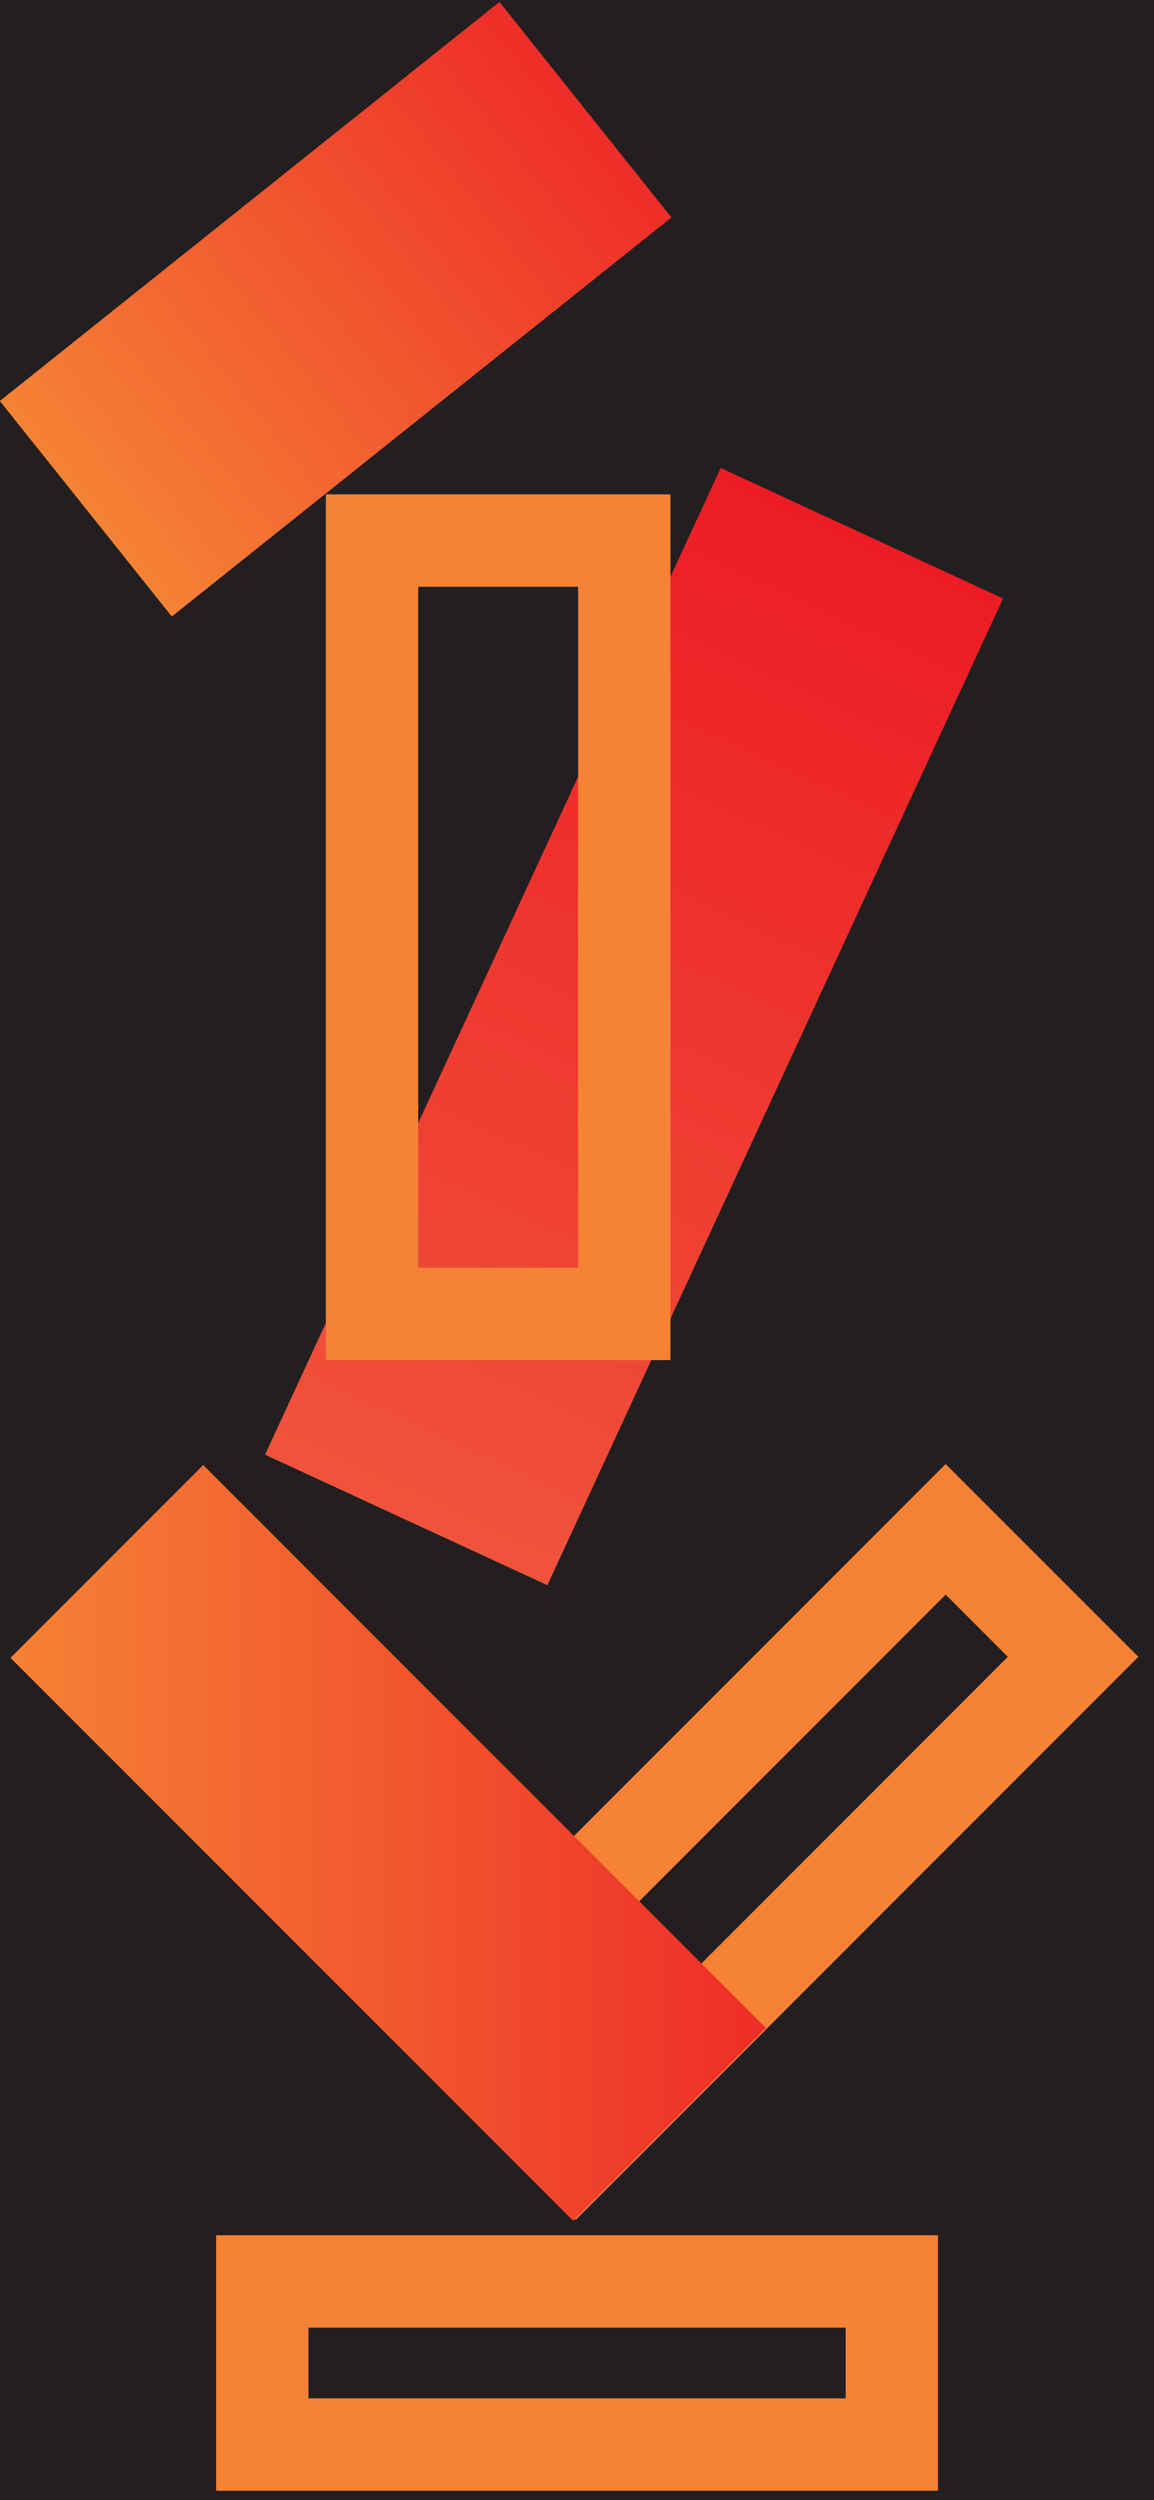 <svg id="fd6f8024-4742-4408-a261-f195471ac871" data-name="Layer 1" xmlns="http://www.w3.org/2000/svg" xmlns:xlink="http://www.w3.org/1999/xlink" viewBox="0 0 1125 2436"><defs><style>.abc6e156-3cad-4fb4-9b5d-b5384cc14bd9,.f461dad6-29d5-4aec-b4a5-d35beb661366{fill:none;}.a5be28b9-5087-48ec-ab65-1d3fc103450b{fill:#231f20;}.fdccef82-79e4-4845-832a-2e009cb2069d{fill:url(#a21dd1ff-29cf-4547-ab5c-b53323b0357e);}.b19465ba-f837-46dc-8d72-26eef87c6344{fill:url(#f22371fc-cfb2-42c1-a45f-a4b832d26a46);}.a764ff2f-d091-4e23-811a-52471bcdd33c{fill:#f58235;}.eceaa88f-a334-4786-9d42-69c1b3488217{fill:url(#f09fc881-fb6e-47b9-97c3-efd1223863ed);}.f461dad6-29d5-4aec-b4a5-d35beb661366{stroke:#f58235;stroke-miterlimit:10;stroke-width:90px;}.e8314598-4468-4321-83a2-4f0a20d885cb{clip-path:url(#a28fd33c-417e-436c-807c-f76f4b013c5b);}.a2c11929-4dbf-40aa-b598-253cc48ada0b{fill:url(#bf5887de-ad34-41f3-8285-036d6c02a2d2);}.f681351f-61e3-451b-9775-e6c9288cecdf{fill:#5d77ff;}</style><linearGradient id="a21dd1ff-29cf-4547-ab5c-b53323b0357e" x1="-286.5" y1="544.84" x2="-286.5" y2="-1354.88" gradientTransform="translate(613.4 434.1) scale(1 0.33)" gradientUnits="userSpaceOnUse"><stop offset="0" stop-color="#f58235"/><stop offset="1" stop-color="#ee2d28"/></linearGradient><linearGradient id="f22371fc-cfb2-42c1-a45f-a4b832d26a46" x1="801.16" y1="1569.54" x2="801.16" y2="510.52" gradientTransform="translate(-182 -39.9)" gradientUnits="userSpaceOnUse"><stop offset="0" stop-color="#f0533b"/><stop offset="1" stop-color="#ed1c24"/></linearGradient><linearGradient id="f09fc881-fb6e-47b9-97c3-efd1223863ed" x1="10.21" y1="1795.66" x2="746.6" y2="1795.66" gradientTransform="translate(1380.6 258.4) rotate(45)" xlink:href="#a21dd1ff-29cf-4547-ab5c-b53323b0357e"/><clipPath id="a28fd33c-417e-436c-807c-f76f4b013c5b"><rect class="abc6e156-3cad-4fb4-9b5d-b5384cc14bd9" y="2508" width="1125" height="2435.17"/></clipPath><linearGradient id="bf5887de-ad34-41f3-8285-036d6c02a2d2" x1="390.17" y1="3026.46" x2="550.23" y2="3026.46" gradientUnits="userSpaceOnUse"><stop offset="0" stop-color="#5d77ff"/><stop offset="1" stop-color="#318fe6"/></linearGradient></defs><rect class="a5be28b9-5087-48ec-ab65-1d3fc103450b" width="1125" height="2436"/><rect class="fdccef82-79e4-4845-832a-2e009cb2069d" x="192.6" y="-10.3" width="268.7" height="623.22" transform="translate(358.7 -142.2) rotate(51.4)"/><rect class="b19465ba-f837-46dc-8d72-26eef87c6344" x="467.5" y="470.6" width="303.2" height="1059.02" transform="translate(475.6 -167.3) rotate(24.8)"/><path class="a764ff2f-d091-4e23-811a-52471bcdd33c" d="M563.6,571.7v663.5H407.7V571.7H563.6m90-90H317.7v843.5H653.6V481.7Z"/><path class="a764ff2f-d091-4e23-811a-52471bcdd33c" d="M921.9,1553.7l60.6,60.6L561.3,2035.6,500.7,1975l421.2-421.3m0-127.2L373.4,1975l187.9,187.9,548.5-548.6L921.9,1426.5Z"/><rect class="eceaa88f-a334-4786-9d42-69c1b3488217" x="245.6" y="1407.8" width="265.7" height="775.71" transform="translate(-1158.9 793.5) rotate(-45)"/><rect class="f461dad6-29d5-4aec-b4a5-d35beb661366" x="255.7" y="2222.9" width="613.7" height="158.91"/><g class="e8314598-4468-4321-83a2-4f0a20d885cb"><polygon class="a2c11929-4dbf-40aa-b598-253cc48ada0b" points="550.2 3648.2 390.2 3555.8 390.2 2404.7 550.2 2497.1 550.2 3648.2"/><polygon class="f681351f-61e3-451b-9775-e6c9288cecdf" points="710.3 2404.7 550.2 2497.1 550.2 3648.2 710.3 3555.8 710.3 2404.7 710.3 2404.7"/></g></svg>
